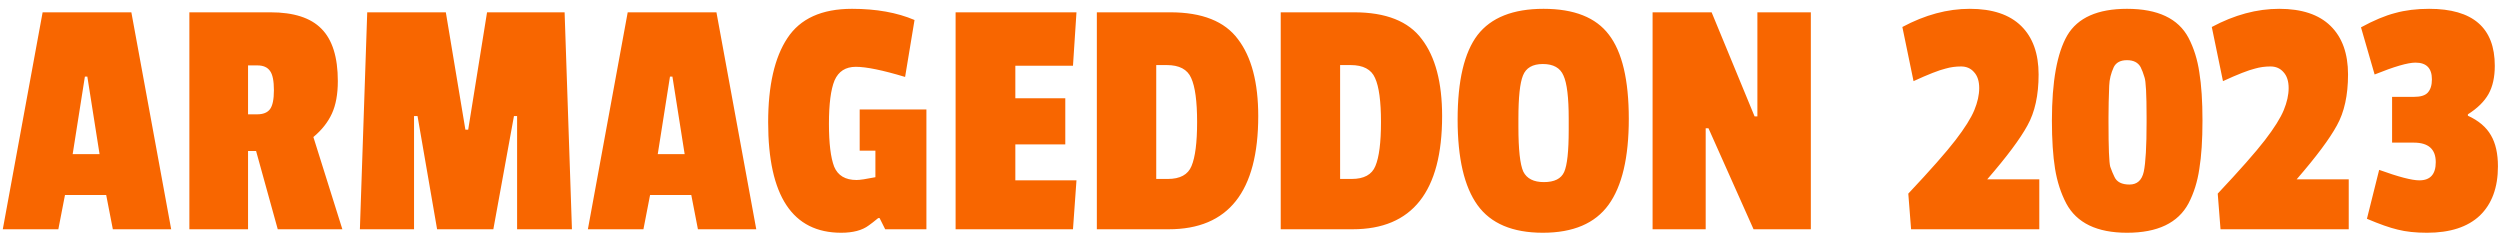 <svg width="229" height="22" viewBox="0 0 229 22" fill="none" xmlns="http://www.w3.org/2000/svg">
<path d="M15.68 21H10.336L9.728 17.864H5.952L5.344 21H0.256L3.904 1.128H12.032L15.68 21ZM9.12 14.12L8 7.016H7.776L6.656 14.12H9.12ZM30.945 7.432C30.945 8.627 30.764 9.619 30.401 10.408C30.039 11.197 29.474 11.912 28.706 12.552L31.361 21H25.442L23.457 13.832H22.721V21H17.346V1.128H24.77C26.903 1.128 28.46 1.629 29.442 2.632C30.444 3.635 30.945 5.235 30.945 7.432ZM23.553 10.472C24.108 10.472 24.503 10.312 24.738 9.992C24.972 9.672 25.09 9.096 25.09 8.264C25.09 7.411 24.972 6.824 24.738 6.504C24.503 6.163 24.119 5.992 23.585 5.992H22.721V10.472H23.553ZM52.39 21H47.366V10.632H47.078L45.19 21H40.038L38.246 10.632H37.926V21H32.966L33.638 1.128H40.838L42.63 11.88H42.886L44.614 1.128H51.718L52.39 21ZM69.274 21H63.93L63.322 17.864H59.546L58.938 21H53.85L57.498 1.128H65.626L69.274 21ZM62.714 14.12L61.594 7.016H61.37L60.25 14.12H62.714ZM82.907 7.048C80.859 6.429 79.355 6.12 78.395 6.12C77.457 6.12 76.806 6.536 76.443 7.368C76.102 8.2 75.931 9.523 75.931 11.336C75.931 13.128 76.091 14.44 76.411 15.272C76.753 16.083 77.435 16.488 78.459 16.488C78.758 16.488 79.334 16.403 80.187 16.232V13.8H78.747V10.024H84.859V21H81.083L80.571 19.976H80.443C80.081 20.275 79.793 20.499 79.579 20.648C78.982 21.096 78.139 21.32 77.051 21.32C72.593 21.32 70.363 17.949 70.363 11.208C70.363 7.837 70.95 5.267 72.123 3.496C73.297 1.704 75.27 0.808 78.043 0.808C80.262 0.808 82.171 1.149 83.771 1.832L82.907 7.048ZM98.285 21H87.533V1.128H98.605L98.285 6.024H93.005V9H97.581V13.224H93.005V16.52H98.605L98.285 21ZM115.255 10.632C115.255 17.544 112.524 21 107.062 21H100.471V1.128H107.191C110.113 1.128 112.183 1.949 113.399 3.592C114.636 5.213 115.255 7.56 115.255 10.632ZM106.967 16.392C108.097 16.392 108.823 15.997 109.143 15.208C109.484 14.397 109.655 13.053 109.655 11.176C109.655 9.277 109.473 7.933 109.111 7.144C108.769 6.355 108.023 5.96 106.871 5.96H105.911V16.392H106.967ZM132.098 10.632C132.098 17.544 129.368 21 123.906 21H117.314V1.128H124.034C126.957 1.128 129.026 1.949 130.242 3.592C131.48 5.213 132.098 7.56 132.098 10.632ZM123.81 16.392C124.941 16.392 125.666 15.997 125.986 15.208C126.328 14.397 126.498 13.053 126.498 11.176C126.498 9.277 126.317 7.933 125.954 7.144C125.613 6.355 124.866 5.96 123.714 5.96H122.754V16.392H123.81ZM135.342 3.208C136.579 1.608 138.595 0.808 141.39 0.808C144.185 0.808 146.179 1.597 147.374 3.176C148.59 4.755 149.198 7.325 149.198 10.888C149.198 14.429 148.579 17.053 147.342 18.76C146.105 20.467 144.099 21.32 141.326 21.32C138.553 21.32 136.558 20.477 135.342 18.792C134.126 17.107 133.518 14.493 133.518 10.952C133.518 7.389 134.126 4.808 135.342 3.208ZM143.694 10.888C143.694 8.925 143.534 7.603 143.214 6.92C142.915 6.216 142.286 5.864 141.326 5.864C140.387 5.864 139.779 6.216 139.502 6.92C139.225 7.603 139.086 8.915 139.086 10.856V11.624C139.086 13.693 139.235 15.059 139.534 15.72C139.854 16.36 140.483 16.68 141.422 16.68C142.382 16.68 143.001 16.371 143.278 15.752C143.555 15.133 143.694 13.853 143.694 11.912V10.888ZM165.873 21H160.625L156.497 11.752H156.241V21H151.377V1.128H156.785L160.721 10.664H160.977V1.128H165.873V21ZM174.256 2.472C176.325 1.363 178.384 0.808 180.432 0.808C182.501 0.808 184.069 1.331 185.136 2.376C186.203 3.421 186.736 4.904 186.736 6.824C186.736 8.723 186.395 10.28 185.712 11.496C185.051 12.712 183.824 14.355 182.032 16.424H186.8V21H175.056L174.8 17.736C176.827 15.581 178.267 13.949 179.12 12.84C179.973 11.731 180.549 10.813 180.848 10.088C181.147 9.363 181.296 8.691 181.296 8.072C181.296 7.432 181.136 6.941 180.816 6.6C180.517 6.259 180.123 6.088 179.632 6.088C179.141 6.088 178.672 6.152 178.224 6.28C177.605 6.429 176.624 6.813 175.28 7.432L174.256 2.472ZM196.627 11.208V10.728C196.627 8.637 196.563 7.421 196.435 7.08C196.328 6.717 196.211 6.408 196.083 6.152C195.848 5.725 195.432 5.512 194.835 5.512C194.237 5.512 193.832 5.725 193.619 6.152C193.363 6.707 193.224 7.272 193.203 7.848C193.16 8.915 193.139 9.875 193.139 10.728V11.208C193.139 13.533 193.192 14.888 193.299 15.272C193.427 15.635 193.555 15.944 193.683 16.2C193.896 16.669 194.355 16.904 195.059 16.904C195.763 16.904 196.2 16.509 196.371 15.72C196.541 14.909 196.627 13.405 196.627 11.208ZM201.459 6.632C201.651 7.805 201.747 9.277 201.747 11.048C201.747 12.819 201.651 14.291 201.459 15.464C201.288 16.637 200.957 17.693 200.467 18.632C199.507 20.424 197.629 21.32 194.835 21.32C192.083 21.32 190.227 20.424 189.267 18.632C188.776 17.693 188.435 16.637 188.243 15.464C188.051 14.269 187.955 12.797 187.955 11.048C187.955 7.464 188.424 4.861 189.363 3.24C190.323 1.619 192.147 0.808 194.835 0.808C197.651 0.808 199.528 1.693 200.467 3.464C200.957 4.403 201.288 5.459 201.459 6.632ZM202.6 2.472C204.669 1.363 206.728 0.808 208.776 0.808C210.845 0.808 212.413 1.331 213.48 2.376C214.546 3.421 215.08 4.904 215.08 6.824C215.08 8.723 214.738 10.28 214.056 11.496C213.394 12.712 212.168 14.355 210.376 16.424H215.144V21H203.4L203.144 17.736C205.17 15.581 206.61 13.949 207.464 12.84C208.317 11.731 208.893 10.813 209.192 10.088C209.49 9.363 209.64 8.691 209.64 8.072C209.64 7.432 209.48 6.941 209.16 6.6C208.861 6.259 208.466 6.088 207.976 6.088C207.485 6.088 207.016 6.152 206.568 6.28C205.949 6.429 204.968 6.813 203.624 7.432L202.6 2.472ZM222.507 0.808C226.517 0.808 228.523 2.547 228.523 6.024C228.523 7.069 228.331 7.933 227.947 8.616C227.563 9.299 226.933 9.917 226.059 10.472V10.6C227.04 11.048 227.744 11.645 228.171 12.392C228.597 13.117 228.811 14.067 228.811 15.24C228.811 17.181 228.256 18.685 227.147 19.752C226.037 20.797 224.427 21.32 222.315 21.32C221.269 21.32 220.373 21.224 219.627 21.032C218.901 20.861 217.963 20.531 216.811 20.04L217.931 15.56C219.701 16.2 220.928 16.52 221.611 16.52C222.613 16.52 223.115 15.965 223.115 14.856C223.115 13.661 222.443 13.064 221.099 13.064H219.115V8.872H221.131C221.728 8.872 222.144 8.744 222.379 8.488C222.635 8.211 222.763 7.805 222.763 7.272C222.763 6.248 222.261 5.736 221.259 5.736C220.555 5.736 219.307 6.099 217.515 6.824L216.267 2.504C217.44 1.864 218.485 1.427 219.403 1.192C220.32 0.936 221.355 0.808 222.507 0.808Z" fill="#F86600"/>
</svg>
